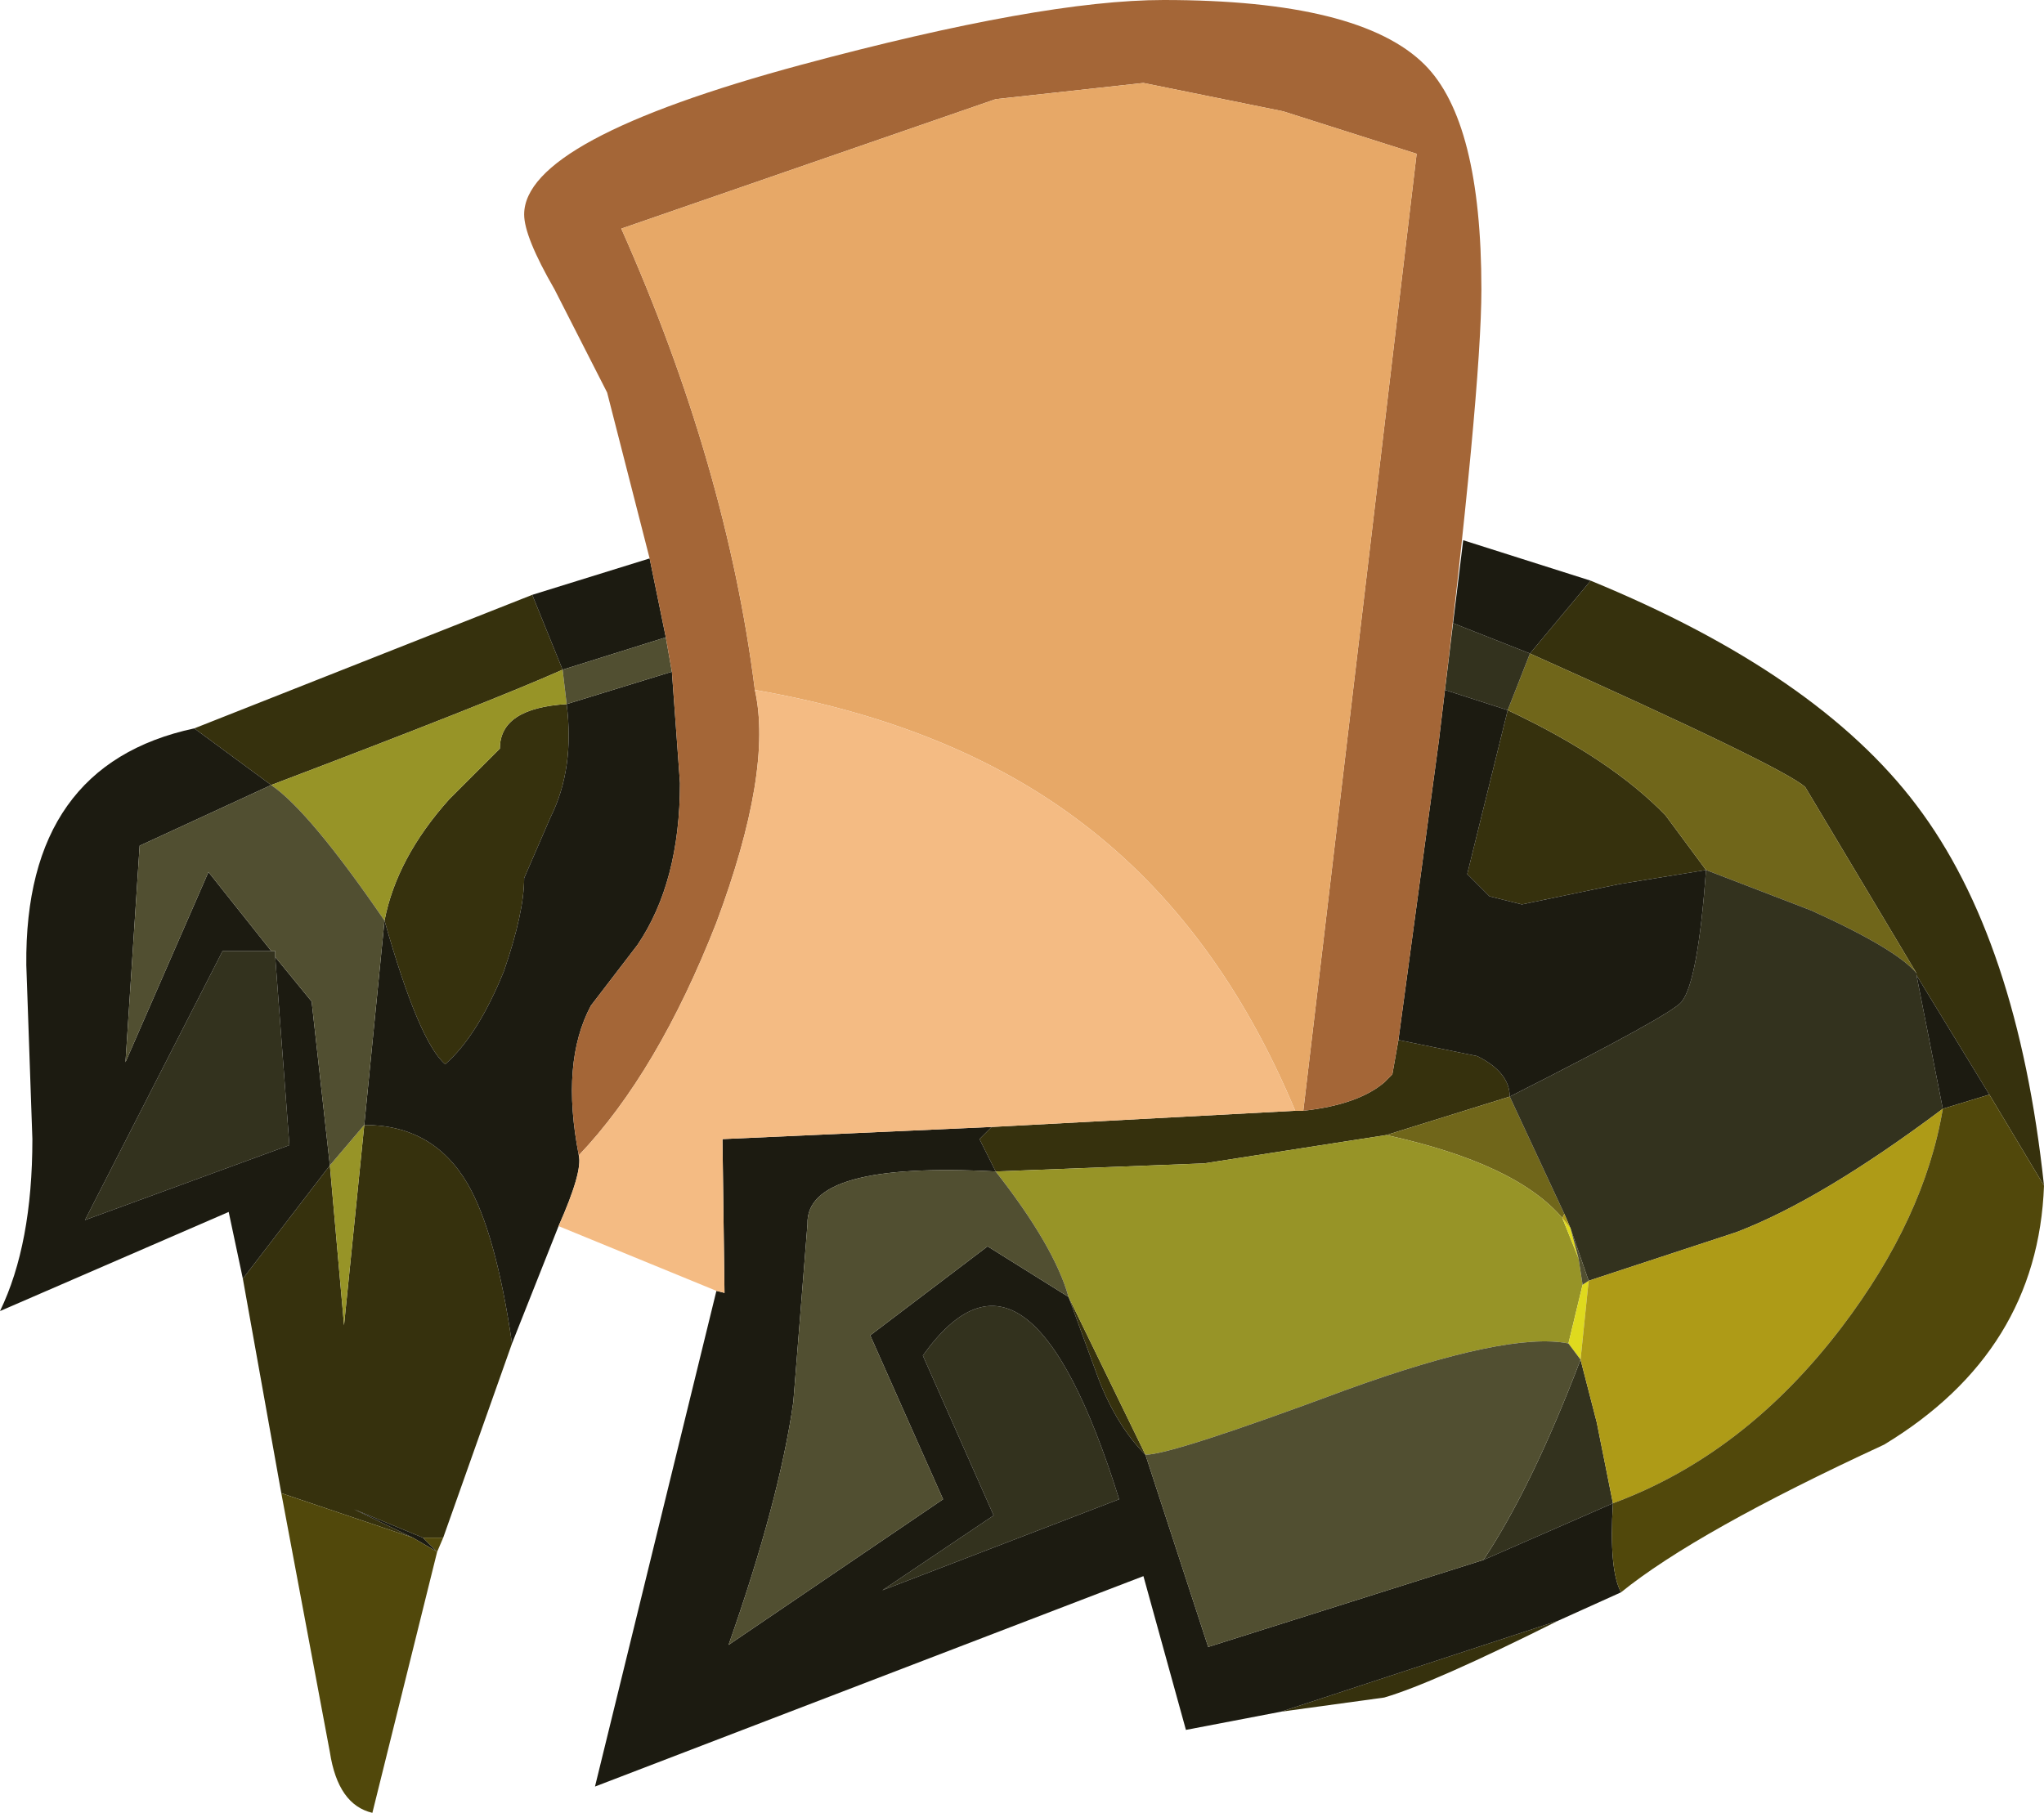 <?xml version="1.0" encoding="UTF-8" standalone="no"?>
<svg xmlns:ffdec="https://www.free-decompiler.com/flash" xmlns:xlink="http://www.w3.org/1999/xlink" ffdec:objectType="shape" height="44.8px" width="50.5px" xmlns="http://www.w3.org/2000/svg">
  <g transform="matrix(1.0, 0.0, 0.0, 1.0, 26.85, 32.95)">
    <path d="M5.35 -5.5 Q6.7 -5.65 7.35 -6.2 L7.55 -6.4 7.7 -7.25 9.65 -6.85 Q10.45 -6.45 10.45 -5.85 L7.4 -4.9 2.9 -4.2 -2.25 -4.0 -2.65 -4.8 -2.35 -5.1 5.15 -5.5 5.35 -5.5 M12.45 -18.6 Q18.05 -16.3 20.5 -13.05 23.0 -9.75 23.65 -3.65 L22.3 -5.9 20.5 -8.85 20.5 -8.9 17.75 -13.5 Q17.2 -14.0 10.95 -16.8 L12.45 -18.6 M11.65 7.1 Q8.55 8.65 7.35 9.0 L4.8 9.35 11.65 7.1 M-14.2 0.25 L-15.9 5.05 -16.4 5.05 -18.1 4.35 -16.65 5.05 -19.9 3.95 -20.85 -1.35 -18.7 -4.15 -18.35 -0.2 -17.85 -5.15 Q-16.15 -5.15 -15.3 -3.7 -14.6 -2.5 -14.2 0.25 M-22.05 -14.95 L-13.7 -18.25 -12.95 -16.4 Q-14.75 -15.6 -20.15 -13.55 L-22.05 -14.95 M10.4 -15.4 Q12.95 -14.2 14.3 -12.8 L15.3 -11.45 13.15 -11.1 10.75 -10.6 9.95 -10.8 9.4 -11.35 10.4 -15.4 M1.45 3.0 Q0.75 2.3 0.3 1.15 L-0.45 -0.9 1.45 3.0 M-12.85 -15.55 Q-12.65 -13.95 -13.25 -12.75 L-13.9 -11.25 Q-13.9 -10.4 -14.4 -8.95 -15.05 -7.35 -15.85 -6.65 -16.5 -7.2 -17.35 -10.2 -17.05 -11.75 -15.75 -13.2 L-14.5 -14.45 Q-14.5 -15.45 -12.85 -15.55" fill="#36310d" fill-rule="evenodd" stroke="none"/>
    <path d="M15.3 -11.45 L14.3 -12.8 Q12.95 -14.2 10.4 -15.4 L10.95 -16.8 Q17.2 -14.0 17.75 -13.5 L20.5 -8.9 Q20.0 -9.5 17.9 -10.45 L15.3 -11.45 M7.4 -4.9 L10.45 -5.85 11.8 -2.95 11.75 -2.85 Q10.6 -4.2 7.4 -4.9" fill="#70661a" fill-rule="evenodd" stroke="none"/>
    <path d="M8.85 -15.9 L9.05 -17.55 10.95 -16.8 10.4 -15.4 8.85 -15.9 M15.3 -11.45 L17.9 -10.45 Q20.0 -9.5 20.5 -8.9 L20.5 -8.85 21.15 -5.55 Q18.15 -3.3 16.05 -2.5 L12.4 -1.3 11.95 -2.6 11.8 -2.95 10.45 -5.85 Q14.5 -7.9 14.7 -8.2 15.1 -8.7 15.3 -11.45 M12.2 0.65 L12.6 2.2 13.0 4.2 9.8 5.6 Q11.0 3.8 12.2 0.65 M-20.15 -9.45 L-20.05 -9.45 -20.05 -9.3 -19.7 -4.65 -24.75 -2.8 -21.35 -9.45 -20.15 -9.45 M-2.3 4.5 L-4.05 0.55 Q-1.45 -3.1 0.8 4.1 L-5.05 6.35 -2.3 4.5" fill="#33321e" fill-rule="evenodd" stroke="none"/>
    <path d="M-10.8 -19.15 L-10.4 -17.2 -12.95 -16.4 -13.7 -18.25 -10.8 -19.15 M-10.25 -16.35 L-10.05 -13.6 Q-10.05 -11.15 -11.1 -9.6 L-12.25 -8.1 Q-13.0 -6.7 -12.55 -4.4 -12.45 -4.0 -13.05 -2.65 L-14.2 0.25 Q-14.6 -2.5 -15.3 -3.7 -16.15 -5.15 -17.85 -5.15 L-17.35 -10.2 Q-16.5 -7.2 -15.85 -6.65 -15.05 -7.35 -14.4 -8.95 -13.9 -10.4 -13.9 -11.25 L-13.25 -12.75 Q-12.65 -13.95 -12.85 -15.55 L-10.25 -16.35 M7.7 -7.25 L8.7 -14.65 8.85 -15.9 10.4 -15.4 9.4 -11.35 9.95 -10.8 10.75 -10.6 13.15 -11.1 15.3 -11.45 Q15.1 -8.7 14.7 -8.2 14.5 -7.9 10.45 -5.85 10.45 -6.45 9.65 -6.85 L7.7 -7.25 M9.05 -17.55 L9.3 -19.6 12.45 -18.6 10.95 -16.8 9.05 -17.55 M13.2 6.4 L11.65 7.1 4.8 9.35 2.45 9.8 1.4 6.0 -12.15 11.2 -9.15 -1.05 -8.95 -1.0 -9.0 -4.8 -2.35 -5.1 -2.65 -4.8 -2.25 -4.0 Q-6.95 -4.25 -6.9 -2.7 L-7.25 1.7 Q-7.6 4.15 -8.85 7.7 L-3.55 4.1 -5.35 0.05 -2.45 -2.15 -0.45 -0.9 0.3 1.15 Q0.75 2.3 1.45 3.0 L3.0 7.75 9.8 5.6 13.0 4.2 Q12.9 5.85 13.2 6.4 M-20.85 -1.35 L-21.2 -3.0 -26.85 -0.55 Q-26.05 -2.2 -26.05 -4.8 L-26.2 -9.1 Q-26.25 -14.05 -22.05 -14.95 L-20.15 -13.55 -23.4 -12.05 -23.75 -6.7 -21.7 -11.4 -20.15 -9.45 -21.35 -9.45 -24.75 -2.8 -19.7 -4.65 -20.05 -9.3 -19.15 -8.2 -18.7 -4.15 -20.85 -1.35 M21.15 -5.55 L20.5 -8.85 22.3 -5.9 21.15 -5.55 M-2.3 4.5 L-5.05 6.35 0.8 4.1 Q-1.45 -3.1 -4.05 0.55 L-2.3 4.5 M-16.4 5.05 L-16.05 5.4 -16.65 5.05 -18.1 4.35 -16.4 5.05" fill="#1c1b11" fill-rule="evenodd" stroke="none"/>
    <path d="M-2.25 -4.0 L2.9 -4.2 7.4 -4.9 Q10.6 -4.2 11.75 -2.85 L12.15 -1.85 12.25 -1.2 11.9 0.25 Q10.4 -0.05 6.4 1.4 2.1 3.0 1.45 3.0 L-0.45 -0.9 Q-0.8 -2.15 -2.25 -4.0 M-18.7 -4.15 L-17.85 -5.15 -18.35 -0.2 -18.7 -4.15 M-17.35 -10.2 Q-19.2 -12.9 -20.15 -13.55 -14.75 -15.6 -12.95 -16.4 L-12.85 -15.55 Q-14.5 -15.45 -14.5 -14.45 L-15.75 -13.2 Q-17.05 -11.75 -17.35 -10.2" fill="#979427" fill-rule="evenodd" stroke="none"/>
    <path d="M11.75 -2.85 L11.95 -2.6 12.15 -1.85 11.75 -2.85 M12.25 -1.2 L12.4 -1.3 12.2 0.65 11.9 0.25 12.25 -1.2" fill="#dfda1e" fill-rule="evenodd" stroke="none"/>
    <path d="M-10.4 -17.2 L-10.25 -16.35 -12.85 -15.55 -12.95 -16.4 -10.4 -17.2 M11.95 -2.6 L12.4 -1.3 12.25 -1.2 12.15 -1.85 11.95 -2.6 M11.9 0.25 L12.2 0.65 Q11.0 3.8 9.8 5.6 L3.0 7.75 1.45 3.0 Q2.1 3.0 6.4 1.4 10.4 -0.05 11.9 0.25 M-0.45 -0.9 L-2.45 -2.15 -5.35 0.05 -3.55 4.1 -8.85 7.7 Q-7.6 4.15 -7.25 1.7 L-6.9 -2.7 Q-6.95 -4.25 -2.25 -4.0 -0.8 -2.15 -0.45 -0.9 M-20.15 -9.45 L-21.7 -11.4 -23.75 -6.7 -23.4 -12.05 -20.15 -13.55 Q-19.2 -12.9 -17.35 -10.2 L-17.85 -5.15 -18.7 -4.15 -19.15 -8.2 -20.05 -9.3 -20.05 -9.45 -20.15 -9.45" fill="#514f31" fill-rule="evenodd" stroke="none"/>
    <path d="M12.4 -1.3 L16.05 -2.5 Q18.15 -3.3 21.15 -5.55 20.7 -2.85 18.65 -0.15 16.25 3.0 13.0 4.2 L12.6 2.2 12.2 0.65 12.4 -1.3 M11.8 -2.95 L11.95 -2.6 11.75 -2.85 11.8 -2.95" fill="#ae9b17" fill-rule="evenodd" stroke="none"/>
    <path d="M23.65 -3.65 Q23.5 0.45 19.7 2.75 15.05 4.9 13.2 6.4 12.9 5.85 13.0 4.2 16.25 3.0 18.65 -0.15 20.7 -2.85 21.15 -5.55 L22.3 -5.9 23.65 -3.65 M-15.9 5.05 L-16.05 5.4 -17.65 11.85 Q-18.5 11.65 -18.7 10.35 L-19.9 3.95 -16.65 5.05 -16.05 5.4 -16.4 5.05 -15.9 5.05" fill="#51480b" fill-rule="evenodd" stroke="none"/>
    <path d="M-10.8 -19.15 L-11.85 -23.25 -13.15 -25.8 Q-13.9 -27.1 -13.9 -27.65 -13.9 -29.5 -7.05 -31.35 -1.1 -32.95 1.9 -32.95 6.75 -32.95 8.35 -31.35 9.75 -29.95 9.75 -25.8 9.75 -23.3 8.7 -14.65 L7.7 -7.25 7.55 -6.4 7.35 -6.2 Q6.7 -5.65 5.35 -5.5 L8.15 -29.15 4.85 -30.2 1.4 -30.9 -2.25 -30.5 -11.5 -27.3 Q-8.9 -21.45 -8.2 -15.9 -7.75 -13.9 -9.15 -10.15 -10.6 -6.45 -12.55 -4.4 -13.0 -6.7 -12.25 -8.1 L-11.1 -9.6 Q-10.05 -11.15 -10.05 -13.6 L-10.25 -16.35 -10.4 -17.2 -10.8 -19.15" fill="#a46637" fill-rule="evenodd" stroke="none"/>
    <path d="M-8.2 -15.9 Q-8.9 -21.45 -11.5 -27.3 L-2.25 -30.5 1.4 -30.9 4.85 -30.2 8.15 -29.15 5.35 -5.5 5.15 -5.5 Q3.25 -10.05 -0.1 -12.6 -3.3 -15.05 -8.2 -15.9" fill="#e7a867" fill-rule="evenodd" stroke="none"/>
    <path d="M-12.55 -4.4 Q-10.6 -6.45 -9.15 -10.15 -7.75 -13.9 -8.2 -15.9 -3.3 -15.05 -0.1 -12.6 3.25 -10.05 5.15 -5.5 L-2.35 -5.1 -9.0 -4.8 -8.95 -1.0 -9.15 -1.05 -13.05 -2.65 Q-12.45 -4.0 -12.55 -4.4" fill="#f4bb83" fill-rule="evenodd" stroke="none"/>
  </g>
</svg>
